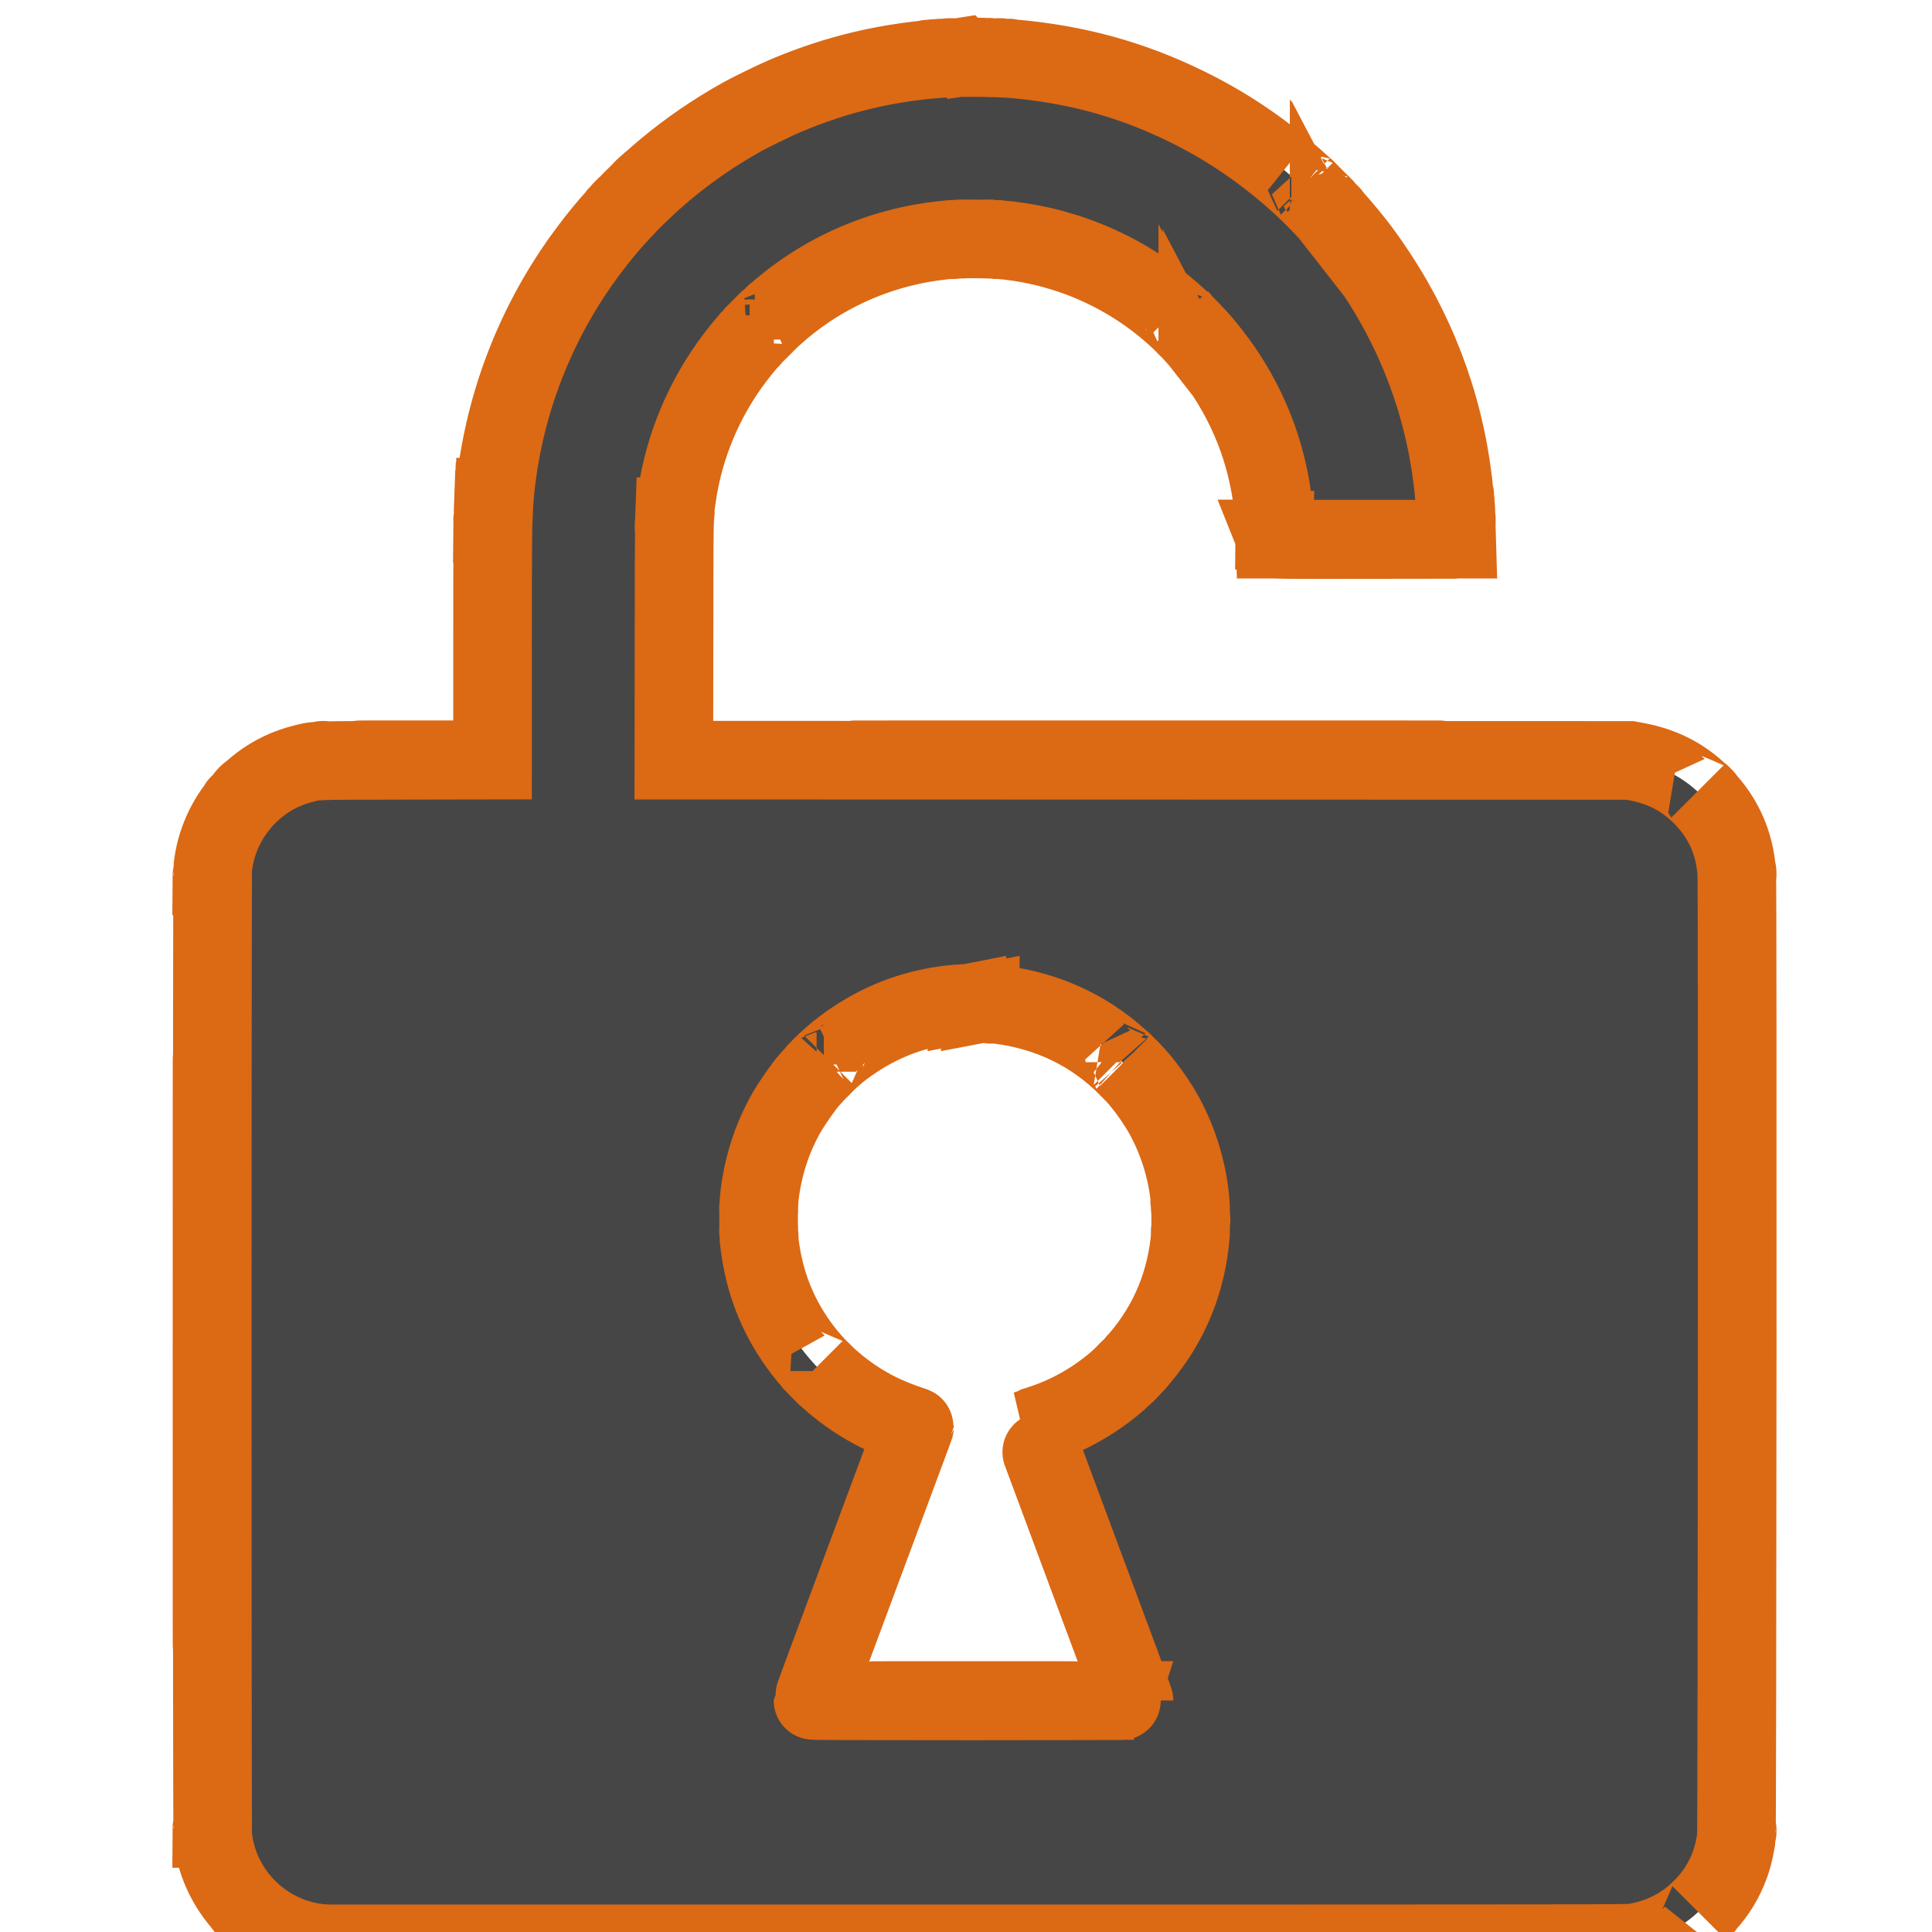 <?xml version="1.0" encoding="UTF-8" standalone="no"?>
<!-- Created with Inkscape (http://www.inkscape.org/) -->

<svg
   version="1.1"
   id="svg1334"
   width="24"
   height="24"
   viewBox="0 0 24 24"
   sodipodi:docname="cmdBypass24.svg"
   inkscape:version="1.1.1 (3bf5ae0d25, 2021-09-20)"
   xmlns:inkscape="http://www.inkscape.org/namespaces/inkscape"
   xmlns:sodipodi="http://sodipodi.sourceforge.net/DTD/sodipodi-0.dtd"
   xmlns="http://www.w3.org/2000/svg"
   xmlns:svg="http://www.w3.org/2000/svg">
  <defs
     id="defs1338" />
  <sodipodi:namedview
     id="namedview1336"
     pagecolor="#ffffff"
     bordercolor="#111111"
     borderopacity="1"
     inkscape:pageshadow="0"
     inkscape:pageopacity="0"
     inkscape:pagecheckerboard="1"
     showgrid="false"
     inkscape:zoom="17.432188"
     inkscape:cx="2.7248444"
     inkscape:cy="9.0350105"
     inkscape:window-width="1920"
     inkscape:window-height="1017"
     inkscape:window-x="3832"
     inkscape:window-y="-8"
     inkscape:window-maximized="1"
     inkscape:current-layer="g1340"
     width="500px" />
  <g
     inkscape:groupmode="layer"
     inkscape:label="Image"
     id="g1340">
    <g
       id="g1809"
       transform="matrix(0.01,0,0,0.01,-6.56,-6.237)"
       style="fill:none;stroke:#dc6914;stroke-width:97.675;stroke-miterlimit:4;stroke-dasharray:none;stroke-opacity:1">
      <path
         id="path1811"
         d="m 1058.88,3038.272 c -72.025,-4.964 -130.728,-61.245 -138.523,-132.807 -0.951,-8.729 -0.953,-1195.455 0,-1204.21 6.654,-61.276 51.488,-113.222 110.841,-128.423 18.628,-4.771 9.74,-4.45 129.284,-4.668 l 107.36,-0.196 0.01,-142.864 c 0.01,-141.919 0.21,-158.357 2.272,-182.864 8.398,-99.818 42.02,-196.118 97.76,-280 6.863,-10.328 9.349,-13.84 19.25,-27.2 43.653,-58.9 100.44,-110.94 164.242,-150.511 10.851,-6.73 15.91,-9.708 27.51,-16.192 9.094,-5.084 40.023,-20.144 51.085,-24.876 66.092,-28.269 131.842,-43.603 205.147,-47.843 16.84,-0.974 62.639,-0.404 78.488,0.976 78.992,6.881 147.416,25.63 216,59.187 48.085,23.527 90.64,51.954 132.771,88.691 26.248,22.888 52.478,50.84 77.555,82.646 14.034,17.8 33.081,46.25 45.795,68.402 49.791,86.752 76.329,181.446 79.322,283.04 l 0.438,14.88 H 2352.844 2240.201 l -0.433,-11.68 c -2.607,-70.243 -23.092,-135.089 -60.908,-192.8 -6.922,-10.565 -15.267,-21.878 -24.31,-32.96 -8.617,-10.56 -13.257,-15.622 -25.226,-27.52 -56.317,-55.983 -128.703,-92.369 -207.398,-104.251 -17.067,-2.577 -27.62,-3.365 -49.6,-3.706 -24.16,-0.374 -38.297,0.434 -58.56,3.35 -80.039,11.516 -153.154,47.94 -209.957,104.597 -15.771,15.73 -22.627,23.522 -34.922,39.69 -37.741,49.628 -62.916,109.389 -71.85,170.56 -3.771,25.821 -3.523,13.983 -3.744,178.397 l -0.203,150.877 593.778,0.165 593.778,0.165 7.68,1.413 c 31.782,5.849 57.141,18.599 79.185,39.813 27.945,26.893 43.313,59.83 45.956,98.495 1.071,15.67 0.537,1193.033 -0.544,1199.476 -2.882,17.175 -5.8,27.828 -10.978,40.09 -7.458,17.66 -17.601,32.558 -31.996,46.997 -12.084,12.121 -24.628,21.169 -39.383,28.41 -14.303,7.019 -28.047,11.37 -44.8,14.182 -6.818,1.144 -32.566,1.183 -815.36,1.237 -444.576,0.031 -809.76,-0.043 -811.52,-0.165 z m 1005.76,-302.181 c 0,-0.302 -2.611,-7.574 -5.802,-16.16 -3.191,-8.586 -7.774,-20.939 -10.184,-27.451 -2.41,-6.512 -8.887,-23.936 -14.393,-38.72 -5.506,-14.784 -13.866,-37.248 -18.578,-49.92 -4.712,-12.672 -12.641,-33.984 -17.621,-47.36 -4.979,-13.376 -15.205,-40.88 -22.723,-61.12 -7.518,-20.24 -18.862,-50.752 -25.208,-67.804 -6.346,-17.052 -11.474,-31.039 -11.395,-31.083 0.079,-0.043 4.031,-1.313 8.783,-2.821 23.567,-7.477 45.509,-17.942 66.88,-31.898 9.955,-6.501 23.458,-16.75 30.138,-22.875 10.09,-9.251 14.137,-13.24 20.313,-20.014 39.125,-42.919 62.038,-93.043 68.927,-150.786 1.846,-15.471 1.841,-43.084 -0.011,-59.095 -4.198,-36.299 -15.781,-71.873 -33.625,-103.266 -5.508,-9.691 -16.306,-25.563 -23.217,-34.128 -8.429,-10.446 -9.973,-12.16 -20.279,-22.52 -43.213,-43.434 -97.629,-69.739 -160.326,-77.502 -11.114,-1.376 -44.595,-1.565 -56.32,-0.318 -44.629,4.747 -84.201,18.873 -121.392,43.334 -21.328,14.028 -35.998,26.991 -56.827,50.216 -7.439,8.294 -22.764,30.334 -29.593,42.56 -17.329,31.022 -28.089,64.273 -32.62,100.8 -1.639,13.216 -1.639,47.584 0,60.8 5.769,46.505 21.416,87.1 47.982,124.48 24.772,34.856 59.761,64.673 98.857,84.243 10.82,5.417 28.857,12.768 39.033,15.91 3.608,1.114 6.56,2.25 6.56,2.525 0,0.275 -1.566,4.644 -3.481,9.71 -1.914,5.066 -7.646,20.443 -12.738,34.171 -5.091,13.728 -12.43,33.456 -16.309,43.84 -3.878,10.384 -13.529,36.304 -21.446,57.6 -7.917,21.296 -17.558,47.216 -21.425,57.6 -38.869,104.374 -50.682,136.28 -50.682,136.887 0,0.522 53.287,0.713 199.36,0.713 110.539,0 199.36,-0.245 199.36,-0.549 z M 957.998,2989.6 c -0.796,-1.015 -0.773,-1.038 0.242,-0.242 0.616,0.483 1.12,0.987 1.12,1.12 0,0.527 -0.526,0.188 -1.362,-0.878 z m 717.825,-662.72 -4.463,-4.64 4.64,4.463 c 4.31,4.145 4.932,4.817 4.463,4.817 -0.098,0 -2.186,-2.088 -4.64,-4.64 z m 380.817,0.16 c 2.445,-2.464 4.59,-4.48 4.766,-4.48 0.176,0 -1.681,2.016 -4.126,4.48 -2.445,2.464 -4.59,4.48 -4.766,4.48 -0.176,0 1.681,-2.016 4.126,-4.48 z m 10.56,-11.122 c 0,-0.133 0.504,-0.637 1.12,-1.12 1.015,-0.796 1.038,-0.773 0.242,0.242 -0.836,1.066 -1.362,1.405 -1.362,0.878 z m -5.501,-361.518 -1.219,-1.44 1.44,1.219 c 0.792,0.67 1.44,1.319 1.44,1.44 0,0.512 -0.515,0.134 -1.661,-1.219 z m -391.299,0.6 c 0,-0.11 0.936,-1.046 2.08,-2.08 l 2.08,-1.88 -1.88,2.08 c -1.752,1.939 -2.28,2.374 -2.28,1.88 z m 8.96,-8.96 c 0,-0.11 0.936,-1.046 2.08,-2.08 l 2.08,-1.88 -1.88,2.08 c -1.752,1.939 -2.28,2.374 -2.28,1.88 z m 371.152,-2.84 -1.552,-1.76 1.76,1.552 c 1.645,1.45 2.054,1.968 1.552,1.968 -0.115,0 -0.907,-0.792 -1.76,-1.76 z M 952.32,1623.438 c 0,-0.133 0.504,-0.637 1.12,-1.12 1.015,-0.796 1.038,-0.773 0.242,0.242 -0.836,1.066 -1.362,1.405 -1.362,0.878 z M 2769.58,1611.36 l -3.82,-4 4,3.82 c 3.716,3.548 4.293,4.18 3.82,4.18 -0.099,0 -1.899,-1.8 -4,-4 z m -620.542,-561.6 c -0.796,-1.015 -0.773,-1.038 0.242,-0.242 1.066,0.836 1.405,1.362 0.878,1.362 -0.133,0 -0.637,-0.504 -1.12,-1.12 z M 1587.2,1045.518 c 0,-0.133 0.504,-0.637 1.12,-1.12 1.015,-0.796 1.038,-0.773 0.242,0.242 -0.836,1.066 -1.362,1.405 -1.362,0.878 z M 2143.918,1044 c -0.796,-1.015 -0.773,-1.038 0.242,-0.242 1.066,0.836 1.405,1.362 0.878,1.362 -0.133,0 -0.637,-0.504 -1.12,-1.12 z M 1593.6,1038.52 c 0,-0.11 0.936,-1.046 2.08,-2.08 l 2.08,-1.88 -1.88,2.08 c -1.752,1.939 -2.28,2.374 -2.28,1.88 z m 541.72,-3.8 -1.88,-2.08 2.08,1.88 c 1.144,1.034 2.08,1.97 2.08,2.08 0,0.494 -0.528,0.059 -2.28,-1.88 z m -10.554,-10.56 -2.205,-2.4 2.4,2.206 c 2.234,2.053 2.694,2.594 2.205,2.594 -0.107,0 -1.187,-1.08 -2.4,-2.4 z m -515.806,-1.12 c 0.827,-0.88 1.647,-1.6 1.823,-1.6 0.176,0 -0.356,0.72 -1.183,1.6 -0.827,0.88 -1.647,1.6 -1.823,1.6 -0.176,0 0.356,-0.72 1.183,-1.6 z m 8.32,-7.602 c 0,-0.133 0.504,-0.637 1.12,-1.12 1.015,-0.796 1.038,-0.773 0.242,0.242 -0.836,1.066 -1.362,1.405 -1.362,0.878 z M 1422.72,891.278 c 0,-0.133 0.504,-0.637 1.12,-1.12 1.015,-0.796 1.038,-0.773 0.242,0.242 -0.836,1.066 -1.362,1.405 -1.362,0.878 z m 884.398,-2.798 c -0.796,-1.015 -0.773,-1.038 0.242,-0.242 1.066,0.836 1.405,1.362 0.878,1.362 -0.133,0 -0.637,-0.504 -1.12,-1.12 z m -875.438,-6.88 c 0.827,-0.88 1.647,-1.6 1.823,-1.6 0.176,0 -0.356,0.72 -1.183,1.6 -0.827,0.88 -1.647,1.6 -1.823,1.6 -0.176,0 0.356,-0.72 1.183,-1.6 z m 865.246,-4 -2.205,-2.4 2.4,2.206 c 1.32,1.213 2.4,2.293 2.4,2.4 0,0.489 -0.542,0.028 -2.595,-2.206 z m -14.72,-14.72 -2.205,-2.4 2.4,2.206 c 1.32,1.213 2.4,2.293 2.4,2.4 0,0.489 -0.542,0.028 -2.595,-2.206 z m -828.126,-3.68 c 0.827,-0.88 1.647,-1.6 1.823,-1.6 0.176,0 -0.356,0.72 -1.183,1.6 -0.827,0.88 -1.647,1.6 -1.823,1.6 -0.176,0 0.356,-0.72 1.183,-1.6 z m 8.32,-7.602 c 0,-0.133 0.504,-0.637 1.12,-1.12 1.015,-0.796 1.038,-0.773 0.242,0.242 -0.836,1.066 -1.362,1.405 -1.362,0.878 z M 1059.68,3038.296 c 0.44,-0.177 1.16,-0.177 1.6,0 0.44,0.177 0.08,0.323 -0.8,0.323 -0.88,0 -1.24,-0.145 -0.8,-0.323 z m 1612.8,0 c 0.44,-0.177 1.16,-0.177 1.6,0 0.44,0.177 0.08,0.323 -0.8,0.323 -0.88,0 -1.24,-0.145 -0.8,-0.323 z m 141.085,-141.976 c 0.013,-1.056 0.157,-1.411 0.319,-0.788 0.162,0.623 0.152,1.487 -0.024,1.92 -0.175,0.433 -0.308,-0.076 -0.295,-1.132 z m -1894.206,-592.96 c 0,-324.368 0.073,-457.064 0.161,-294.88 0.089,162.184 0.089,427.576 0,589.76 -0.089,162.184 -0.161,29.488 -0.161,-294.88 z m 845.87,432.8 c 54.795,-0.09 144.651,-0.09 199.68,0 55.029,0.09 10.196,0.164 -99.628,0.164 -109.824,0 -154.847,-0.074 -100.052,-0.164 z m -166.458,-573.973 c 0.031,-0.746 0.182,-0.897 0.387,-0.387 0.185,0.462 0.162,1.014 -0.051,1.227 -0.213,0.213 -0.364,-0.165 -0.336,-0.84 z m 535.731,-6.027 c 0,-0.88 0.145,-1.24 0.323,-0.8 0.178,0.44 0.178,1.16 0,1.6 -0.177,0.44 -0.323,0.08 -0.323,-0.8 z m -536.32,-3.2 c 0,-0.88 0.145,-1.24 0.323,-0.8 0.178,0.44 0.178,1.16 0,1.6 -0.177,0.44 -0.323,0.08 -0.323,-0.8 z m 537.033,-14.08 c 0,-1.584 0.125,-2.232 0.277,-1.44 0.153,0.792 0.153,2.088 0,2.88 -0.152,0.792 -0.277,0.144 -0.277,-1.44 z m -537.033,-14.72 c 0,-0.88 0.145,-1.24 0.323,-0.8 0.178,0.44 0.178,1.16 0,1.6 -0.177,0.44 -0.323,0.08 -0.323,-0.8 z m 536.269,-2.933 c 0.031,-0.746 0.182,-0.897 0.387,-0.387 0.185,0.462 0.162,1.014 -0.05,1.227 -0.213,0.213 -0.364,-0.165 -0.336,-0.84 z M 1843.72,1870.923 c 0.462,-0.185 1.014,-0.162 1.227,0.051 0.213,0.213 -0.165,0.364 -0.84,0.336 -0.746,-0.031 -0.897,-0.182 -0.387,-0.387 z m 44.8,0 c 0.462,-0.185 1.014,-0.162 1.227,0.051 0.213,0.213 -0.165,0.364 -0.84,0.336 -0.746,-0.031 -0.897,-0.182 -0.387,-0.387 z m -35.548,-0.646 c 0.623,-0.162 1.487,-0.152 1.92,0.024 0.433,0.175 -0.076,0.308 -1.132,0.295 -1.056,-0.013 -1.41,-0.157 -0.788,-0.319 z m 25.268,0.02 c 0.44,-0.178 1.16,-0.178 1.6,0 0.44,0.177 0.08,0.323 -0.8,0.323 -0.88,0 -1.24,-0.145 -0.8,-0.323 z M 2813.565,1710.4 c 0.013,-1.056 0.157,-1.411 0.319,-0.788 0.162,0.623 0.152,1.487 -0.024,1.92 -0.175,0.433 -0.308,-0.076 -0.295,-1.132 z M 1056.52,1568.203 c 0.462,-0.185 1.014,-0.162 1.227,0.051 0.213,0.213 -0.165,0.364 -0.84,0.336 -0.746,-0.031 -0.897,-0.182 -0.387,-0.387 z M 2239.521,1282.24 c 0.01,-1.408 0.138,-1.909 0.291,-1.113 0.153,0.796 0.147,1.948 -0.013,2.56 -0.16,0.612 -0.285,-0.04 -0.278,-1.448 z m -746.277,-6.4 c 0.013,-1.056 0.157,-1.411 0.319,-0.788 0.162,0.623 0.152,1.487 -0.024,1.92 -0.175,0.433 -0.308,-0.076 -0.295,-1.132 z m -225.243,-1.92 c 0.01,-1.408 0.138,-1.909 0.291,-1.113 0.153,0.796 0.147,1.948 -0.013,2.56 -0.16,0.612 -0.285,-0.04 -0.278,-1.448 z m 1196.787,-1.6 c 0,-1.232 0.132,-1.736 0.293,-1.12 0.161,0.616 0.161,1.624 0,2.24 -0.161,0.616 -0.293,0.112 -0.293,-1.12 z m -226.018,-3.573 c 0.031,-0.746 0.182,-0.897 0.387,-0.387 0.185,0.462 0.162,1.014 -0.051,1.227 -0.213,0.213 -0.364,-0.165 -0.336,-0.84 z m -744.96,-3.2 c 0.031,-0.746 0.182,-0.897 0.387,-0.387 0.185,0.462 0.162,1.014 -0.051,1.227 -0.213,0.213 -0.364,-0.165 -0.336,-0.84 z m 744.32,-5.12 c 0.031,-0.746 0.182,-0.897 0.387,-0.387 0.185,0.462 0.162,1.014 -0.05,1.227 -0.213,0.213 -0.364,-0.165 -0.336,-0.84 z m -969.549,-0.907 c 0,-0.88 0.145,-1.24 0.323,-0.8 0.177,0.44 0.177,1.16 0,1.6 -0.177,0.44 -0.323,0.08 -0.323,-0.8 z m 1195.52,-0.64 c 0,-0.88 0.145,-1.24 0.323,-0.8 0.178,0.44 0.178,1.16 0,1.6 -0.177,0.44 -0.323,0.08 -0.323,-0.8 z m -1194.931,-9.333 c 0.031,-0.746 0.182,-0.897 0.387,-0.387 0.185,0.462 0.162,1.014 -0.051,1.227 -0.213,0.213 -0.364,-0.165 -0.336,-0.84 z m 1194.24,-0.64 c 0.031,-0.746 0.182,-0.897 0.387,-0.387 0.185,0.462 0.162,1.014 -0.05,1.227 -0.213,0.213 -0.364,-0.165 -0.336,-0.84 z m -1193.6,-7.68 c 0.031,-0.746 0.182,-0.897 0.387,-0.387 0.185,0.462 0.162,1.014 -0.051,1.227 -0.213,0.213 -0.364,-0.165 -0.336,-0.84 z M 1837.32,921.163 c 0.462,-0.185 1.014,-0.162 1.227,0.051 0.213,0.213 -0.165,0.364 -0.84,0.336 -0.746,-0.031 -0.897,-0.182 -0.387,-0.387 z m 57.6,0 c 0.462,-0.185 1.014,-0.162 1.227,0.051 0.213,0.213 -0.165,0.364 -0.84,0.336 -0.746,-0.031 -0.897,-0.182 -0.387,-0.387 z m -48.04,-0.627 c 0.44,-0.178 1.16,-0.178 1.6,0 0.44,0.178 0.08,0.323 -0.8,0.323 -0.88,0 -1.24,-0.145 -0.8,-0.323 z m 37.76,0 c 0.44,-0.178 1.16,-0.178 1.6,0 0.44,0.178 0.08,0.323 -0.8,0.323 -0.88,0 -1.24,-0.145 -0.8,-0.323 z M 1817.48,696.523 c 0.462,-0.185 1.014,-0.162 1.227,0.051 0.213,0.213 -0.165,0.364 -0.84,0.336 -0.746,-0.031 -0.897,-0.182 -0.387,-0.387 z m 8.96,-0.64 c 0.462,-0.185 1.014,-0.162 1.227,0.051 0.213,0.213 -0.165,0.364 -0.84,0.336 -0.746,-0.031 -0.897,-0.182 -0.387,-0.387 z m 79.36,0 c 0.462,-0.185 1.014,-0.162 1.227,0.051 0.213,0.213 -0.165,0.364 -0.84,0.336 -0.746,-0.031 -0.897,-0.182 -0.387,-0.387 z m -68.188,-0.646 c 0.623,-0.162 1.487,-0.152 1.92,0.024 0.433,0.175 -0.076,0.308 -1.132,0.295 -1.056,-0.013 -1.41,-0.156 -0.788,-0.319 z m 56.32,0 c 0.623,-0.162 1.487,-0.152 1.92,0.024 0.433,0.175 -0.076,0.308 -1.132,0.295 -1.056,-0.013 -1.411,-0.156 -0.788,-0.319 z m -33.325,-0.673 c 3.062,-0.117 8.246,-0.118 11.52,0 3.274,0.116 0.768,0.212 -5.568,0.213 -6.336,0 -9.015,-0.095 -5.952,-0.212 z m 909.286,2300.476 c 2.652,-2.826 3.227,-3.334 3.227,-2.853 0,0.103 -1.368,1.471 -3.04,3.04 l -3.04,2.853 z m -713.913,-1046.4 -3.82,-4 4,3.82 c 3.716,3.548 4.293,4.18 3.82,4.18 -0.099,0 -1.899,-1.8 -4,-4 z m -379.5,0.16 c 1.375,-1.408 2.644,-2.56 2.82,-2.56 0.176,0 -0.805,1.152 -2.18,2.56 -1.375,1.408 -2.644,2.56 -2.82,2.56 -0.176,0 0.805,-1.152 2.18,-2.56 z M 962.88,1611.52 c 1.375,-1.408 2.644,-2.56 2.82,-2.56 0.176,0 -0.805,1.152 -2.18,2.56 -1.375,1.408 -2.644,2.56 -2.82,2.56 -0.176,0 0.805,-1.152 2.18,-2.56 z M 1602.24,1029.76 c 2.8,-2.816 5.234,-5.12 5.41,-5.12 0.176,0 -1.97,2.304 -4.77,5.12 -2.799,2.816 -5.234,5.12 -5.41,5.12 -0.176,0 1.97,-2.304 4.77,-5.12 z m 527.68,-0.32 c -1.555,-1.584 -2.683,-2.88 -2.506,-2.88 0.176,0 1.592,1.296 3.147,2.88 1.554,1.584 2.683,2.88 2.506,2.88 -0.176,0 -1.592,-1.296 -3.147,-2.88 z m 179.118,-139.04 c -0.796,-1.015 -0.773,-1.038 0.242,-0.242 1.066,0.836 1.405,1.362 0.878,1.362 -0.133,0 -0.637,-0.504 -1.12,-1.12 z m -880.238,-5.92 c 0.637,-0.704 1.302,-1.28 1.478,-1.28 0.176,0 -0.201,0.576 -0.838,1.28 -0.637,0.704 -1.302,1.28 -1.478,1.28 -0.176,0 0.201,-0.576 0.838,-1.28 z m 871.619,-3.36 -1.219,-1.44 1.44,1.219 c 0.792,0.671 1.44,1.319 1.44,1.44 0,0.512 -0.515,0.134 -1.661,-1.219 z m -22.4,-22.4 -1.219,-1.44 1.44,1.219 c 0.792,0.671 1.44,1.319 1.44,1.44 0,0.512 -0.515,0.134 -1.661,-1.219 z M 1456.64,856.718 c 0,-0.133 0.504,-0.637 1.12,-1.12 1.015,-0.796 1.038,-0.773 0.242,0.242 -0.836,1.066 -1.362,1.405 -1.362,0.878 z M 1057.16,3038.283 c 0.462,-0.185 1.014,-0.162 1.227,0.051 0.213,0.213 -0.165,0.364 -0.84,0.336 -0.746,-0.031 -0.897,-0.182 -0.387,-0.387 z m 1617.92,0 c 0.462,-0.185 1.014,-0.162 1.227,0.051 0.213,0.213 -0.165,0.364 -0.84,0.336 -0.746,-0.031 -0.897,-0.182 -0.387,-0.387 z m 138.461,-139.083 c 0,-0.88 0.145,-1.24 0.323,-0.8 0.178,0.44 0.178,1.16 0,1.6 -0.177,0.44 -0.323,0.08 -0.323,-0.8 z m -1894.34,-4.16 c 0.007,-1.408 0.138,-1.909 0.291,-1.113 0.153,0.796 0.147,1.948 -0.013,2.56 -0.16,0.612 -0.285,-0.04 -0.278,-1.448 z m 679.569,-734.773 c 0.031,-0.746 0.182,-0.897 0.387,-0.387 0.185,0.462 0.162,1.014 -0.051,1.227 -0.213,0.213 -0.364,-0.165 -0.336,-0.84 z m 535.731,-6.667 c 0,-0.88 0.145,-1.24 0.323,-0.8 0.178,0.44 0.178,1.16 0,1.6 -0.177,0.44 -0.323,0.08 -0.323,-0.8 z m -536.273,-3.84 c 0,-1.232 0.132,-1.736 0.293,-1.12 0.161,0.616 0.161,1.624 0,2.24 -0.161,0.616 -0.293,0.112 -0.293,-1.12 z m -0.024,-22.08 c 0.013,-1.056 0.157,-1.411 0.319,-0.788 0.162,0.623 0.152,1.487 -0.024,1.92 -0.175,0.433 -0.308,-0.076 -0.295,-1.132 z m 536.296,-3.52 c 0,-0.88 0.145,-1.24 0.323,-0.8 0.177,0.44 0.177,1.16 0,1.6 -0.177,0.44 -0.323,0.08 -0.323,-0.8 z m -0.691,-9.333 c 0.031,-0.746 0.182,-0.897 0.387,-0.387 0.185,0.462 0.162,1.014 -0.051,1.227 -0.213,0.213 -0.364,-0.165 -0.336,-0.84 z m -288.171,-243.904 c 0.462,-0.185 1.014,-0.162 1.227,0.051 0.213,0.213 -0.165,0.364 -0.84,0.336 -0.746,-0.031 -0.897,-0.182 -0.387,-0.387 z m 40.96,0 c 0.462,-0.185 1.014,-0.162 1.227,0.051 0.213,0.213 -0.165,0.364 -0.84,0.336 -0.746,-0.031 -0.897,-0.182 -0.387,-0.387 z m -29.473,-0.655 c 0.796,-0.153 1.948,-0.147 2.56,0.013 0.612,0.16 -0.04,0.285 -1.448,0.278 -1.408,-0.01 -1.909,-0.138 -1.113,-0.291 z m 16.64,0 c 0.796,-0.153 1.948,-0.147 2.56,0.013 0.612,0.16 -0.04,0.285 -1.448,0.278 -1.408,-0.01 -1.909,-0.138 -1.113,-0.291 z M 919.201,1711.68 c 0.007,-1.408 0.138,-1.909 0.291,-1.113 0.153,0.796 0.147,1.948 -0.013,2.56 -0.16,0.612 -0.285,-0.04 -0.278,-1.448 z m 1894.289,-4.533 c 0.031,-0.746 0.182,-0.897 0.387,-0.387 0.185,0.462 0.162,1.014 -0.051,1.227 -0.213,0.213 -0.364,-0.165 -0.336,-0.84 z M 1115.091,1567.52 c 28.1,-0.092 73.892,-0.092 101.76,0 27.868,0.092 4.878,0.168 -51.09,0.168 -55.968,0 -78.769,-0.075 -50.669,-0.168 z m 672.002,-10e-5 c 161.861,-0.089 426.533,-0.089 588.16,0 161.627,0.089 29.195,0.161 -294.293,0.161 -323.488,0 -455.728,-0.073 -293.867,-0.161 z m 452.533,-274.312 c -0.184,-0.479 -0.229,-2.567 -0.101,-4.64 l 0.234,-3.768 0.121,4.318 0.121,4.318 112.8,0.164 112.8,0.164 -112.82,0.158 c -94.72,0.133 -112.874,0.019 -113.155,-0.713 z M 1493.268,1279.36 c 0,-1.232 0.132,-1.736 0.293,-1.12 0.161,0.616 0.161,1.624 0,2.24 -0.161,0.616 -0.293,0.112 -0.293,-1.12 z m 745.502,-8.053 c 0.031,-0.746 0.182,-0.897 0.387,-0.387 0.185,0.462 0.162,1.014 -0.051,1.227 -0.213,0.213 -0.364,-0.165 -0.336,-0.84 z m -970.806,-1.867 c 0.013,-1.056 0.156,-1.411 0.319,-0.788 0.162,0.623 0.152,1.487 -0.024,1.92 -0.175,0.433 -0.308,-0.076 -0.295,-1.132 z m 1196.8,-1.28 c 0.013,-1.056 0.157,-1.411 0.319,-0.788 0.162,0.623 0.152,1.487 -0.024,1.92 -0.175,0.433 -0.308,-0.076 -0.295,-1.132 z m -970.954,-0.693 c 0.031,-0.746 0.182,-0.897 0.387,-0.387 0.185,0.462 0.162,1.014 -0.051,1.227 -0.213,0.213 -0.364,-0.165 -0.336,-0.84 z m 744.32,-5.12 c 0.031,-0.746 0.182,-0.897 0.387,-0.387 0.185,0.462 0.162,1.014 -0.05,1.227 -0.213,0.213 -0.364,-0.165 -0.336,-0.84 z m -743.68,-2.56 c 0.031,-0.746 0.182,-0.897 0.387,-0.387 0.185,0.462 0.162,1.014 -0.05,1.227 -0.213,0.213 -0.364,-0.165 -0.336,-0.84 z m -225.92,-3.2 c 0.031,-0.746 0.182,-0.897 0.387,-0.387 0.185,0.462 0.162,1.014 -0.051,1.227 -0.213,0.213 -0.364,-0.165 -0.336,-0.84 z m 1195.52,-0.64 c 0.031,-0.746 0.182,-0.897 0.387,-0.387 0.185,0.462 0.162,1.014 -0.051,1.227 -0.213,0.213 -0.364,-0.165 -0.336,-0.84 z m -1194.88,-8.96 c 0.031,-0.746 0.182,-0.897 0.387,-0.387 0.185,0.462 0.162,1.014 -0.051,1.227 -0.213,0.213 -0.364,-0.165 -0.336,-0.84 z m 1194.24,0 c 0.031,-0.746 0.182,-0.897 0.387,-0.387 0.185,0.462 0.162,1.014 -0.05,1.227 -0.213,0.213 -0.364,-0.165 -0.336,-0.84 z m -0.64,-7.68 c 0.031,-0.746 0.182,-0.897 0.387,-0.387 0.185,0.462 0.162,1.014 -0.051,1.227 -0.213,0.213 -0.364,-0.165 -0.336,-0.84 z M 1839.24,921.163 c 0.462,-0.185 1.014,-0.162 1.227,0.051 0.213,0.213 -0.165,0.364 -0.84,0.336 -0.746,-0.031 -0.897,-0.182 -0.387,-0.387 z m 11.172,-0.646 c 0.623,-0.162 1.487,-0.152 1.92,0.024 0.433,0.175 -0.076,0.308 -1.132,0.295 -1.056,-0.013 -1.41,-0.156 -0.788,-0.319 z m 30.72,0 c 0.623,-0.162 1.487,-0.152 1.92,0.024 0.433,0.175 -0.076,0.308 -1.132,0.295 -1.056,-0.013 -1.411,-0.156 -0.788,-0.319 z M 1808.52,697.163 c 0.462,-0.185 1.014,-0.162 1.227,0.051 0.213,0.213 -0.165,0.364 -0.84,0.336 -0.746,-0.031 -0.897,-0.182 -0.387,-0.387 z m 7.04,-0.64 c 0.462,-0.185 1.014,-0.162 1.227,0.051 0.213,0.213 -0.165,0.364 -0.84,0.336 -0.746,-0.031 -0.897,-0.182 -0.387,-0.387 z m 8.32,-0.64 c 0.462,-0.185 1.014,-0.162 1.227,0.051 0.213,0.213 -0.165,0.364 -0.84,0.336 -0.746,-0.031 -0.897,-0.182 -0.387,-0.387 z m 84.48,0 c 0.462,-0.185 1.014,-0.162 1.227,0.051 0.213,0.213 -0.165,0.364 -0.84,0.336 -0.746,-0.031 -0.897,-0.182 -0.387,-0.387 z m -74.28,-0.627 c 0.44,-0.178 1.16,-0.178 1.6,0 0.44,0.178 0.08,0.323 -0.8,0.323 -0.88,0 -1.24,-0.145 -0.8,-0.323 z m 63.052,-0.02 c 0.623,-0.162 1.487,-0.152 1.92,0.024 0.433,0.175 -0.076,0.308 -1.132,0.295 -1.056,-0.013 -1.411,-0.156 -0.788,-0.319 z m -46.723,-0.656 c 0.973,-0.147 2.413,-0.143 3.2,0.009 0.787,0.152 -0.01,0.272 -1.769,0.267 -1.76,-0.006 -2.404,-0.129 -1.431,-0.276 z m 28.791,0 c 0.968,-0.147 2.552,-0.147 3.52,0 0.968,0.147 0.176,0.267 -1.76,0.267 -1.936,0 -2.728,-0.12 -1.76,-0.267 z" class="aw-theme-iconOutline" fill="#464646"/>
    </g>
  </g>
</svg>
